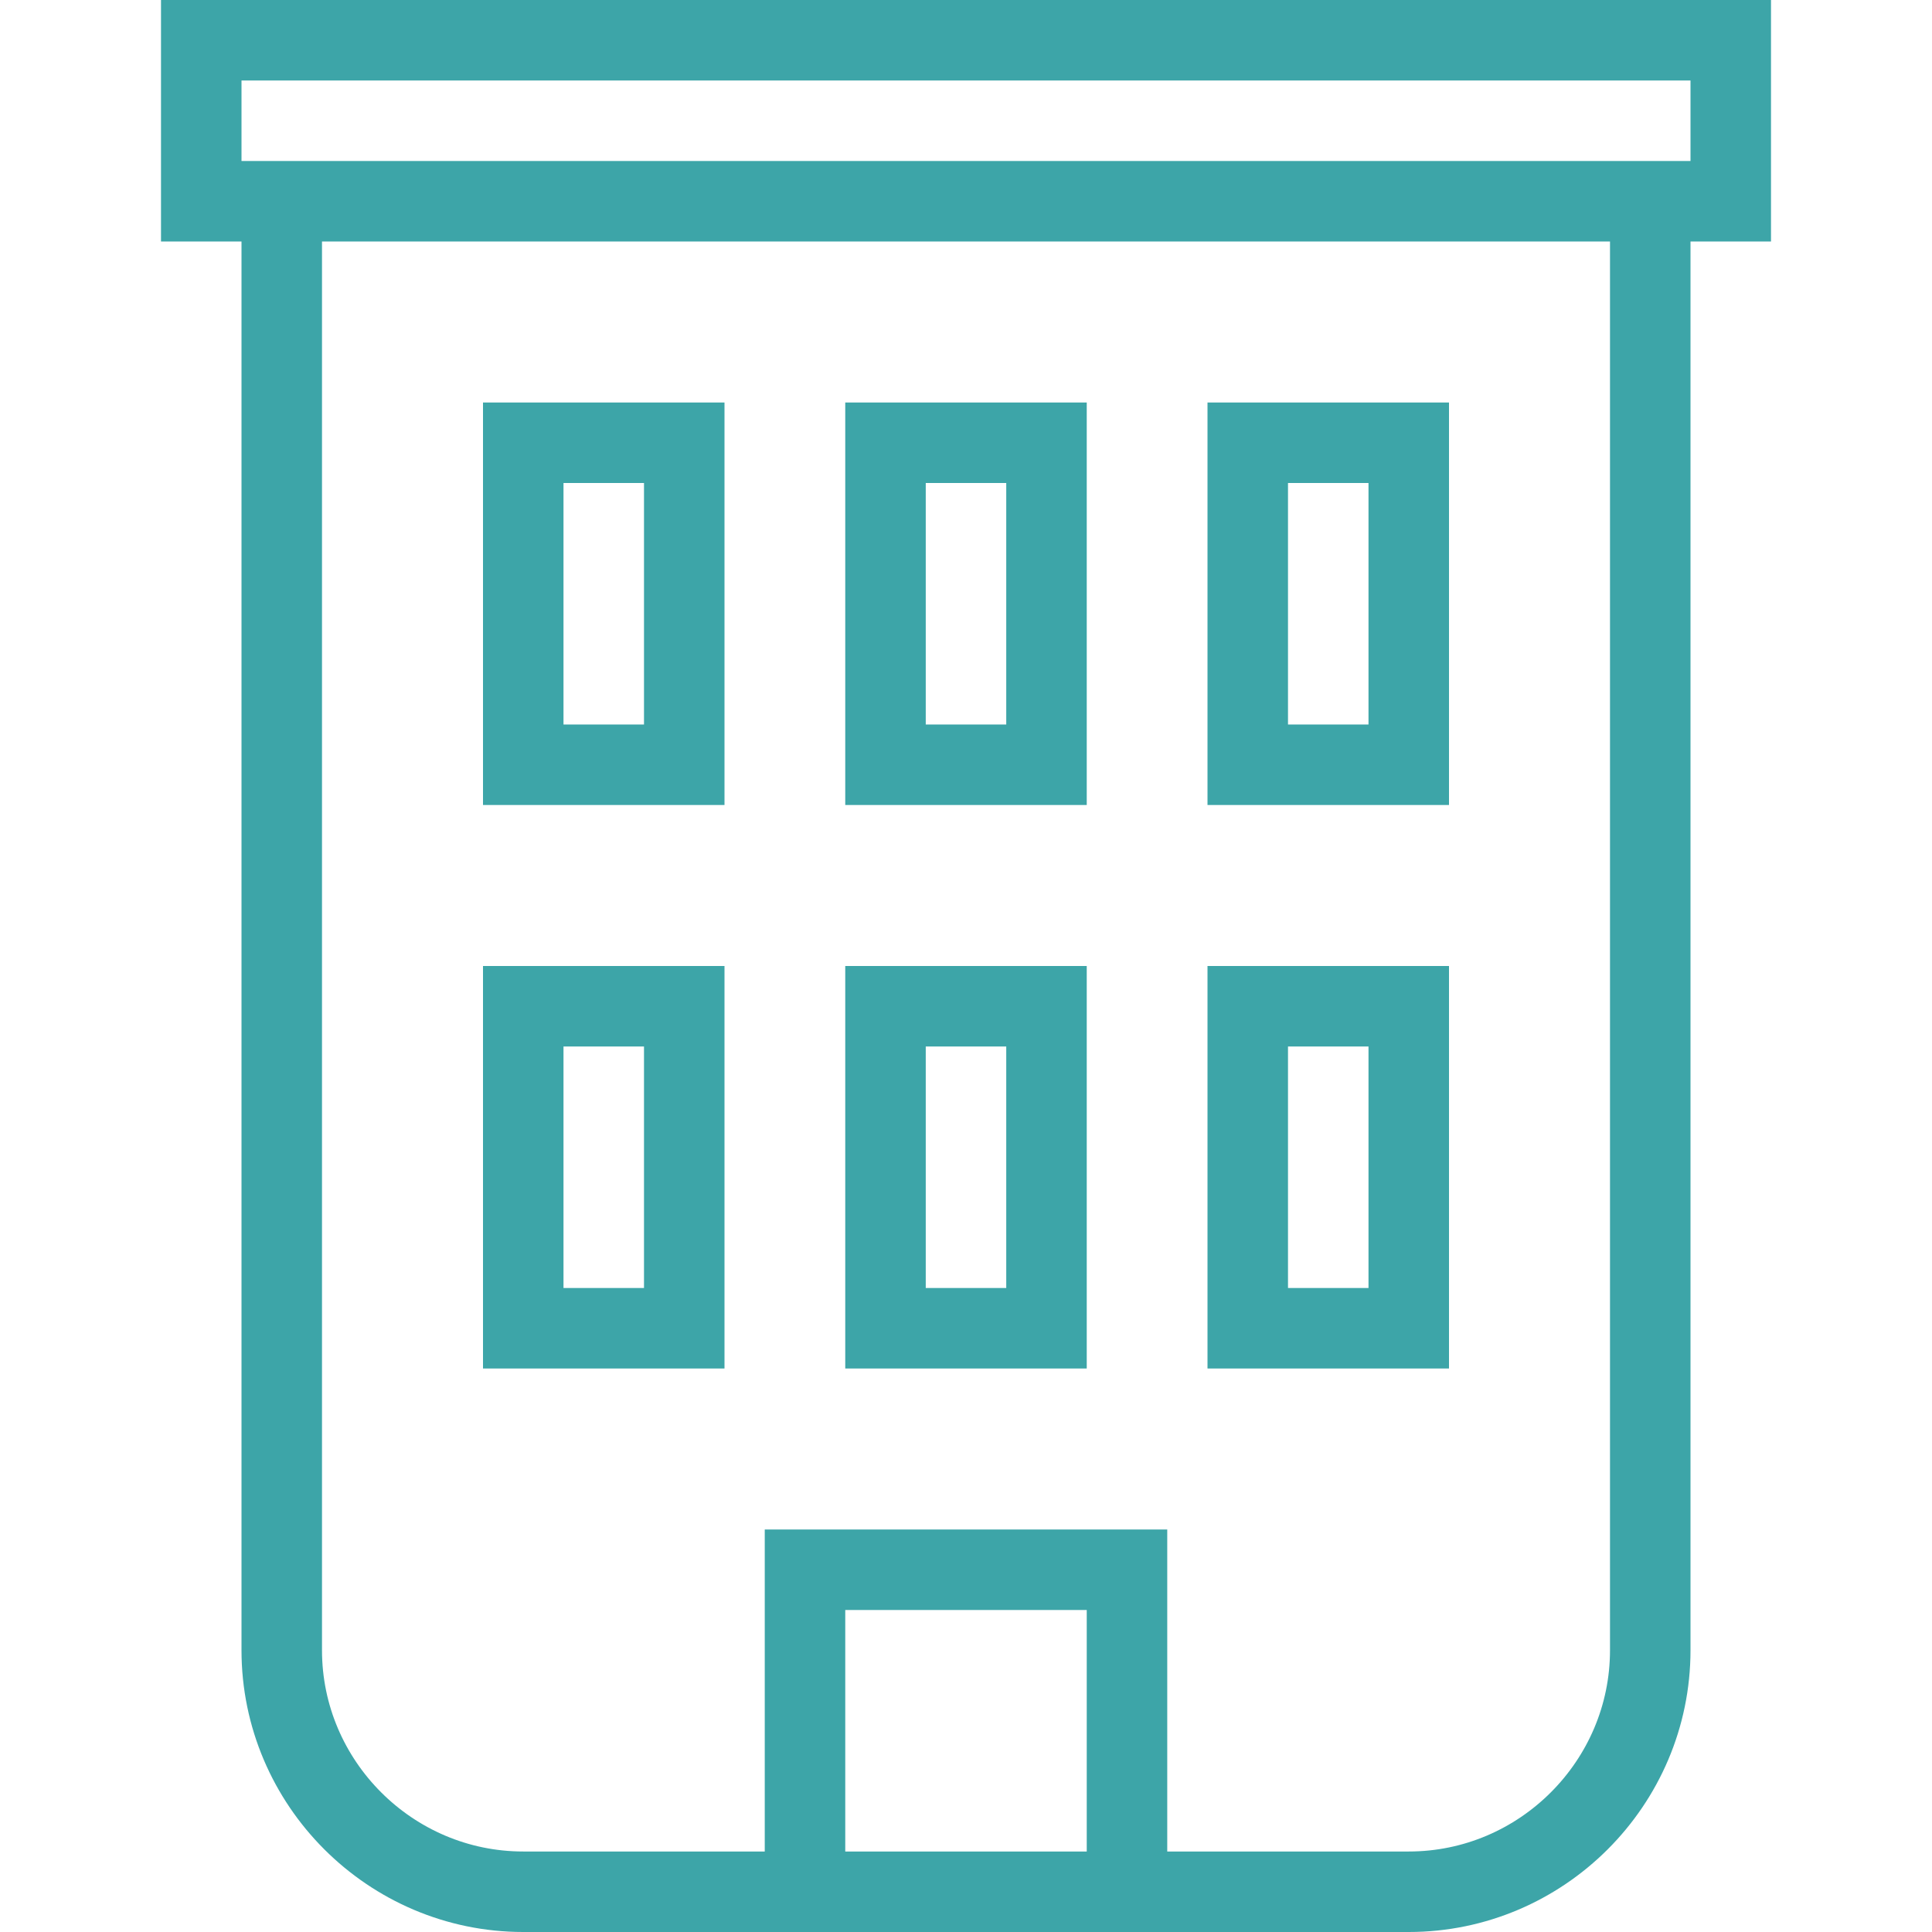 <svg xmlns="http://www.w3.org/2000/svg" viewBox="0 0 48 48">
	<style>
		.st0 {
			fill: none;
			stroke: #3da5a8;
			stroke-width:2;
		}
	</style>

	<path class="st0" d="M41, 5v36c0, 3.3-2.7, 6-6, 6H13c-3.3, 0-6-2.7-6-6V5"/>

	<rect x="22" y="11" class="st0" width="4" height="8"/>
	<rect x="22" y="25" class="st0" width="4" height="8"/>
	<rect x="13" y="11" class="st0" width="4" height="8"/>
	<rect x="31" y="11" class="st0" width="4" height="8"/>
	<rect x="13" y="25" class="st0" width="4" height="8"/>
	<rect x="31" y="25" class="st0" width="4" height="8"/>
	<polyline class="st0" points="20, 47 20, 39 28, 39 28, 47"/>
	<rect x="5" y="1" class="st0" width="38" height="4"/>
</svg>
